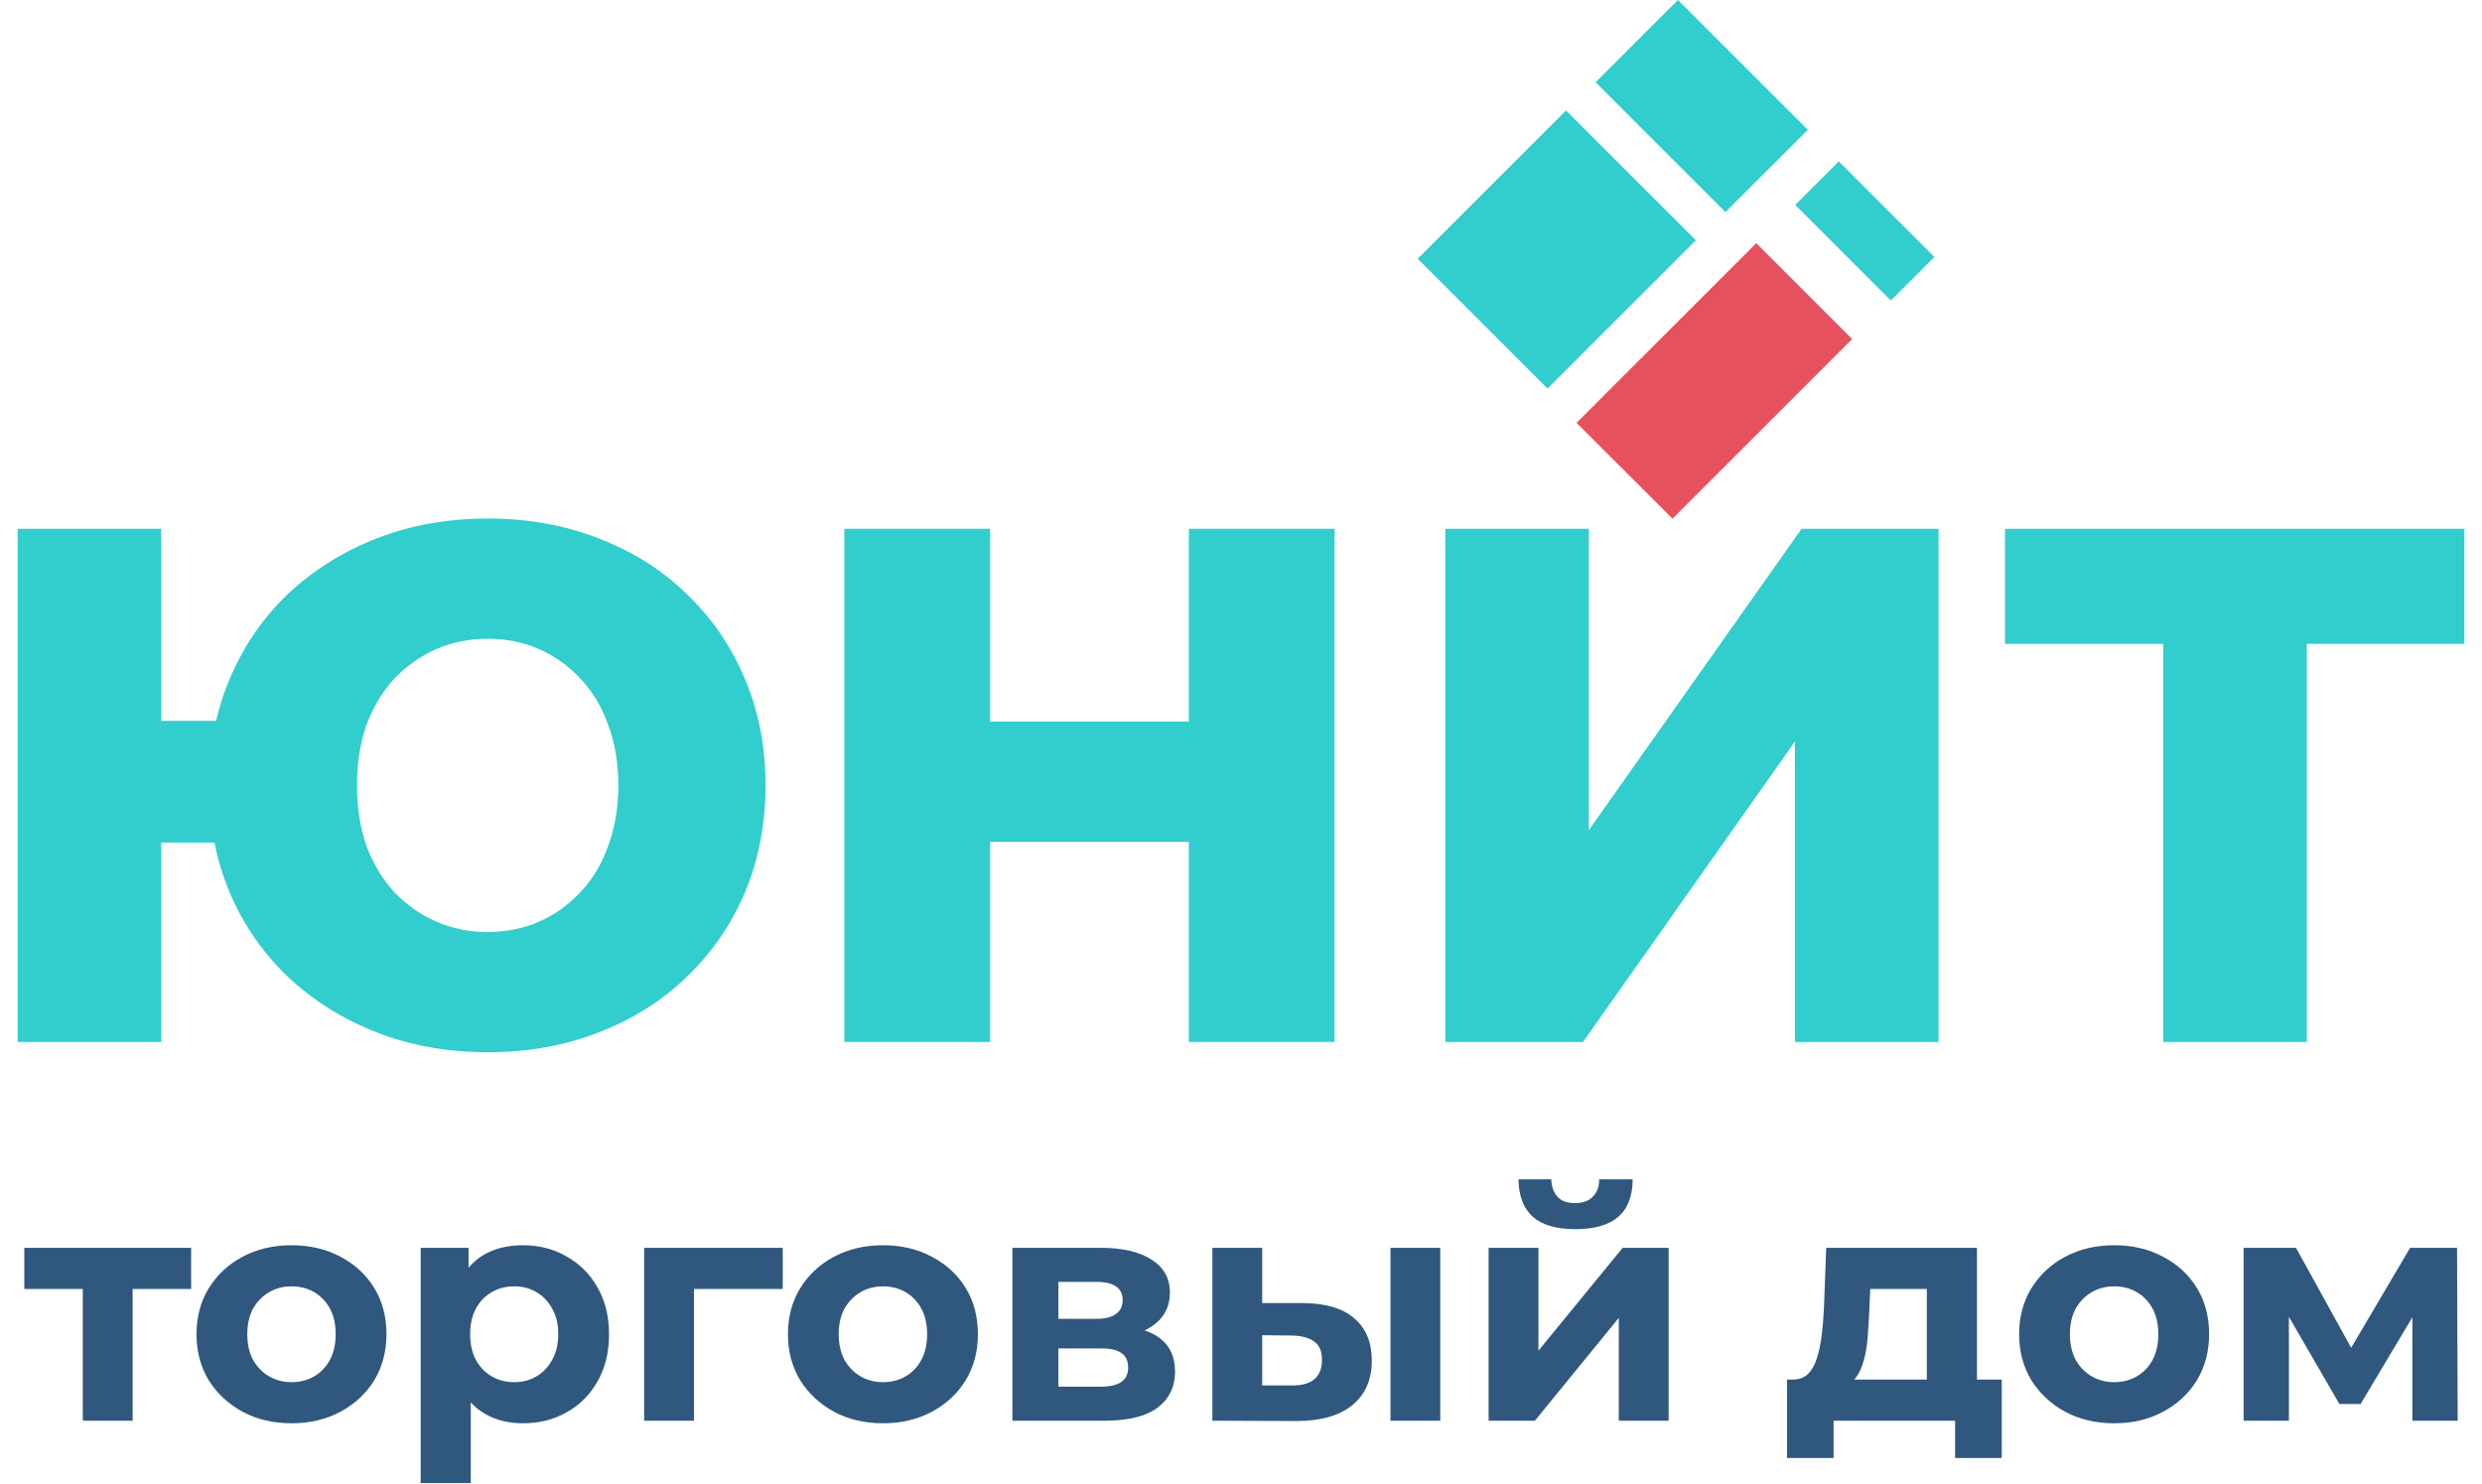 <svg width="97" height="58" viewBox="0 0 97 58" fill="none" xmlns="http://www.w3.org/2000/svg">
<path d="M0.69 40.729V20.669H6.3V28.177H11.507V32.934H6.3V40.729H0.69ZM19.073 41.13C17.5 41.13 16.052 40.873 14.729 40.357C13.406 39.841 12.245 39.115 11.248 38.179C10.27 37.243 9.512 36.144 8.975 34.883C8.438 33.603 8.17 32.208 8.17 30.699C8.17 29.19 8.438 27.805 8.975 26.544C9.512 25.264 10.27 24.156 11.248 23.22C12.245 22.284 13.406 21.558 14.729 21.042C16.052 20.526 17.5 20.268 19.073 20.268C20.627 20.268 22.065 20.526 23.388 21.042C24.731 21.558 25.882 22.284 26.84 23.22C27.819 24.156 28.576 25.264 29.113 26.544C29.65 27.805 29.919 29.19 29.919 30.699C29.919 32.208 29.65 33.603 29.113 34.883C28.576 36.144 27.819 37.243 26.84 38.179C25.882 39.115 24.731 39.841 23.388 40.357C22.065 40.873 20.627 41.13 19.073 41.13ZM19.044 36.431C19.773 36.431 20.444 36.297 21.058 36.029C21.672 35.762 22.209 35.38 22.669 34.883C23.149 34.386 23.513 33.785 23.762 33.078C24.031 32.371 24.165 31.578 24.165 30.699C24.165 29.82 24.031 29.027 23.762 28.321C23.513 27.614 23.149 27.012 22.669 26.515C22.209 26.018 21.672 25.636 21.058 25.369C20.444 25.101 19.783 24.968 19.073 24.968C18.344 24.968 17.673 25.101 17.059 25.369C16.445 25.636 15.899 26.018 15.419 26.515C14.959 27.012 14.595 27.614 14.326 28.321C14.077 29.027 13.952 29.82 13.952 30.699C13.952 31.578 14.077 32.371 14.326 33.078C14.595 33.785 14.959 34.386 15.419 34.883C15.899 35.38 16.445 35.762 17.059 36.029C17.673 36.297 18.335 36.431 19.044 36.431Z" fill="#32CDCD"/>
<path d="M46.462 20.669H52.158V40.729H46.462V20.669ZM38.694 40.729H32.998V20.669H38.694V40.729ZM46.865 32.906H38.292V28.206H46.865V32.906Z" fill="#32CDCD"/>
<path d="M56.485 40.729V20.669H62.095V32.447L70.409 20.669H75.76V40.729H70.15V28.98L61.865 40.729H56.485Z" fill="#32CDCD"/>
<path d="M84.543 40.729V23.907L85.809 25.168H78.358V20.669H96.31V25.168H88.888L90.153 23.907V40.729H84.543Z" fill="#32CDCD"/>
<rect x="55.406" y="10.114" width="8.196" height="7.175" transform="rotate(-45 55.406 10.114)" fill="#32CDCD"/>
<rect x="62.36" y="3.216" width="4.548" height="7.175" transform="rotate(-45 62.36 3.216)" fill="#32CDCD"/>
<rect x="70.16" y="8.01" width="2.406" height="5.282" transform="rotate(-45 70.16 8.01)" fill="#32CDCD"/>
<rect x="61.615" y="16.527" width="9.93" height="5.299" transform="rotate(-45 61.615 16.527)" fill="#E7505D"/>
<path d="M3.236 55.532V49.929L3.676 50.382H0.95V48.774H7.47V50.382H4.744L5.183 49.929V55.532H3.236Z" fill="#30587E"/>
<path d="M11.398 55.633C10.678 55.633 10.037 55.482 9.476 55.181C8.923 54.879 8.484 54.469 8.157 53.95C7.839 53.422 7.68 52.823 7.68 52.153C7.68 51.475 7.839 50.876 8.157 50.356C8.484 49.829 8.923 49.419 9.476 49.125C10.037 48.824 10.678 48.673 11.398 48.673C12.11 48.673 12.747 48.824 13.308 49.125C13.869 49.419 14.309 49.825 14.627 50.344C14.945 50.863 15.104 51.466 15.104 52.153C15.104 52.823 14.945 53.422 14.627 53.95C14.309 54.469 13.869 54.879 13.308 55.181C12.747 55.482 12.11 55.633 11.398 55.633ZM11.398 54.025C11.725 54.025 12.018 53.95 12.278 53.799C12.537 53.648 12.742 53.434 12.893 53.158C13.044 52.873 13.119 52.538 13.119 52.153C13.119 51.759 13.044 51.424 12.893 51.148C12.742 50.872 12.537 50.658 12.278 50.507C12.018 50.356 11.725 50.281 11.398 50.281C11.072 50.281 10.778 50.356 10.519 50.507C10.259 50.658 10.05 50.872 9.891 51.148C9.74 51.424 9.665 51.759 9.665 52.153C9.665 52.538 9.74 52.873 9.891 53.158C10.05 53.434 10.259 53.648 10.519 53.799C10.778 53.95 11.072 54.025 11.398 54.025Z" fill="#30587E"/>
<path d="M20.435 55.633C19.865 55.633 19.367 55.507 18.94 55.256C18.513 55.005 18.178 54.624 17.935 54.113C17.7 53.594 17.583 52.94 17.583 52.153C17.583 51.357 17.696 50.704 17.922 50.193C18.148 49.682 18.475 49.301 18.902 49.05C19.329 48.799 19.84 48.673 20.435 48.673C21.071 48.673 21.641 48.82 22.143 49.113C22.654 49.398 23.056 49.8 23.349 50.319C23.651 50.838 23.802 51.45 23.802 52.153C23.802 52.865 23.651 53.48 23.349 54C23.056 54.519 22.654 54.921 22.143 55.206C21.641 55.491 21.071 55.633 20.435 55.633ZM16.44 57.97V48.774H18.312V50.156L18.274 52.166L18.399 54.163V57.97H16.44ZM20.096 54.025C20.422 54.025 20.711 53.95 20.962 53.799C21.222 53.648 21.427 53.434 21.578 53.158C21.737 52.873 21.817 52.538 21.817 52.153C21.817 51.759 21.737 51.424 21.578 51.148C21.427 50.872 21.222 50.658 20.962 50.507C20.711 50.356 20.422 50.281 20.096 50.281C19.769 50.281 19.476 50.356 19.216 50.507C18.956 50.658 18.751 50.872 18.601 51.148C18.45 51.424 18.374 51.759 18.374 52.153C18.374 52.538 18.45 52.873 18.601 53.158C18.751 53.434 18.956 53.648 19.216 53.799C19.476 53.95 19.769 54.025 20.096 54.025Z" fill="#30587E"/>
<path d="M25.175 55.532V48.774H30.59V50.382H26.683L27.122 49.955V55.532H25.175Z" fill="#30587E"/>
<path d="M34.512 55.633C33.792 55.633 33.151 55.482 32.59 55.181C32.037 54.879 31.598 54.469 31.271 53.95C30.953 53.422 30.794 52.823 30.794 52.153C30.794 51.475 30.953 50.876 31.271 50.356C31.598 49.829 32.037 49.419 32.59 49.125C33.151 48.824 33.792 48.673 34.512 48.673C35.224 48.673 35.861 48.824 36.422 49.125C36.983 49.419 37.422 49.825 37.741 50.344C38.059 50.863 38.218 51.466 38.218 52.153C38.218 52.823 38.059 53.422 37.741 53.95C37.422 54.469 36.983 54.879 36.422 55.181C35.861 55.482 35.224 55.633 34.512 55.633ZM34.512 54.025C34.839 54.025 35.132 53.95 35.392 53.799C35.651 53.648 35.856 53.434 36.007 53.158C36.158 52.873 36.233 52.538 36.233 52.153C36.233 51.759 36.158 51.424 36.007 51.148C35.856 50.872 35.651 50.658 35.392 50.507C35.132 50.356 34.839 50.281 34.512 50.281C34.185 50.281 33.892 50.356 33.633 50.507C33.373 50.658 33.164 50.872 33.005 51.148C32.854 51.424 32.778 51.759 32.778 52.153C32.778 52.538 32.854 52.873 33.005 53.158C33.164 53.434 33.373 53.648 33.633 53.799C33.892 53.95 34.185 54.025 34.512 54.025Z" fill="#30587E"/>
<path d="M39.566 55.532V48.774H43.021C43.867 48.774 44.529 48.928 45.006 49.238C45.483 49.54 45.722 49.967 45.722 50.52C45.722 51.073 45.496 51.508 45.044 51.826C44.6 52.136 44.009 52.291 43.272 52.291L43.473 51.839C44.294 51.839 44.905 51.99 45.307 52.291C45.718 52.593 45.923 53.032 45.923 53.61C45.923 54.205 45.697 54.674 45.245 55.017C44.792 55.361 44.101 55.532 43.172 55.532H39.566ZM41.363 54.201H43.008C43.368 54.201 43.636 54.142 43.812 54.025C43.997 53.899 44.089 53.711 44.089 53.46C44.089 53.2 44.005 53.011 43.837 52.894C43.67 52.769 43.406 52.706 43.046 52.706H41.363V54.201ZM41.363 51.55H42.845C43.188 51.55 43.444 51.487 43.611 51.361C43.787 51.236 43.875 51.056 43.875 50.821C43.875 50.578 43.787 50.398 43.611 50.281C43.444 50.164 43.188 50.105 42.845 50.105H41.363V51.55Z" fill="#30587E"/>
<path d="M54.341 55.532V48.774H56.288V55.532H54.341ZM50.937 50.934C51.824 50.943 52.49 51.144 52.934 51.537C53.386 51.923 53.612 52.471 53.612 53.183C53.612 53.929 53.357 54.511 52.846 54.929C52.335 55.34 51.611 55.545 50.673 55.545L47.381 55.532V48.774H49.328V50.934H50.937ZM50.497 54.151C50.874 54.159 51.163 54.079 51.364 53.912C51.565 53.744 51.665 53.493 51.665 53.158C51.665 52.823 51.565 52.584 51.364 52.442C51.163 52.291 50.874 52.212 50.497 52.203L49.328 52.191V54.151H50.497Z" fill="#30587E"/>
<path d="M58.177 55.532V48.774H60.125V52.794L63.416 48.774H65.213V55.532H63.265V51.512L59.986 55.532H58.177ZM61.569 48.045C60.832 48.045 60.28 47.886 59.911 47.568C59.543 47.241 59.354 46.751 59.346 46.098H60.627C60.636 46.382 60.715 46.609 60.866 46.776C61.017 46.944 61.247 47.027 61.557 47.027C61.858 47.027 62.089 46.944 62.248 46.776C62.415 46.609 62.499 46.382 62.499 46.098H63.806C63.806 46.751 63.617 47.241 63.24 47.568C62.863 47.886 62.306 48.045 61.569 48.045Z" fill="#30587E"/>
<path d="M75.303 54.653V50.382H73.092L73.054 51.248C73.037 51.609 73.016 51.952 72.991 52.279C72.966 52.605 72.916 52.903 72.84 53.171C72.773 53.43 72.673 53.652 72.539 53.836C72.405 54.012 72.225 54.134 71.999 54.201L70.064 53.924C70.307 53.924 70.504 53.853 70.654 53.711C70.805 53.56 70.922 53.355 71.006 53.095C71.09 52.827 71.153 52.526 71.195 52.191C71.237 51.847 71.266 51.487 71.283 51.11L71.371 48.774H77.263V54.653H75.303ZM69.838 56.99V53.924H78.23V56.99H76.408V55.532H71.659V56.99H69.838Z" fill="#30587E"/>
<path d="M82.629 55.633C81.909 55.633 81.268 55.482 80.707 55.181C80.154 54.879 79.715 54.469 79.388 53.95C79.07 53.422 78.91 52.823 78.91 52.153C78.91 51.475 79.07 50.876 79.388 50.356C79.715 49.829 80.154 49.419 80.707 49.125C81.268 48.824 81.909 48.673 82.629 48.673C83.341 48.673 83.978 48.824 84.539 49.125C85.1 49.419 85.54 49.825 85.858 50.344C86.176 50.863 86.335 51.466 86.335 52.153C86.335 52.823 86.176 53.422 85.858 53.95C85.54 54.469 85.1 54.879 84.539 55.181C83.978 55.482 83.341 55.633 82.629 55.633ZM82.629 54.025C82.956 54.025 83.249 53.95 83.508 53.799C83.768 53.648 83.973 53.434 84.124 53.158C84.275 52.873 84.35 52.538 84.35 52.153C84.35 51.759 84.275 51.424 84.124 51.148C83.973 50.872 83.768 50.658 83.508 50.507C83.249 50.356 82.956 50.281 82.629 50.281C82.302 50.281 82.009 50.356 81.75 50.507C81.49 50.658 81.281 50.872 81.122 51.148C80.971 51.424 80.895 51.759 80.895 52.153C80.895 52.538 80.971 52.873 81.122 53.158C81.281 53.434 81.49 53.648 81.75 53.799C82.009 53.95 82.302 54.025 82.629 54.025Z" fill="#30587E"/>
<path d="M87.683 55.532V48.774H89.731L92.281 53.397H91.465L94.191 48.774H96.025L96.05 55.532H94.279V50.784L94.58 50.985L92.256 54.879H91.427L89.09 50.846L89.454 50.758V55.532H87.683Z" fill="#30587E"/>
</svg>
